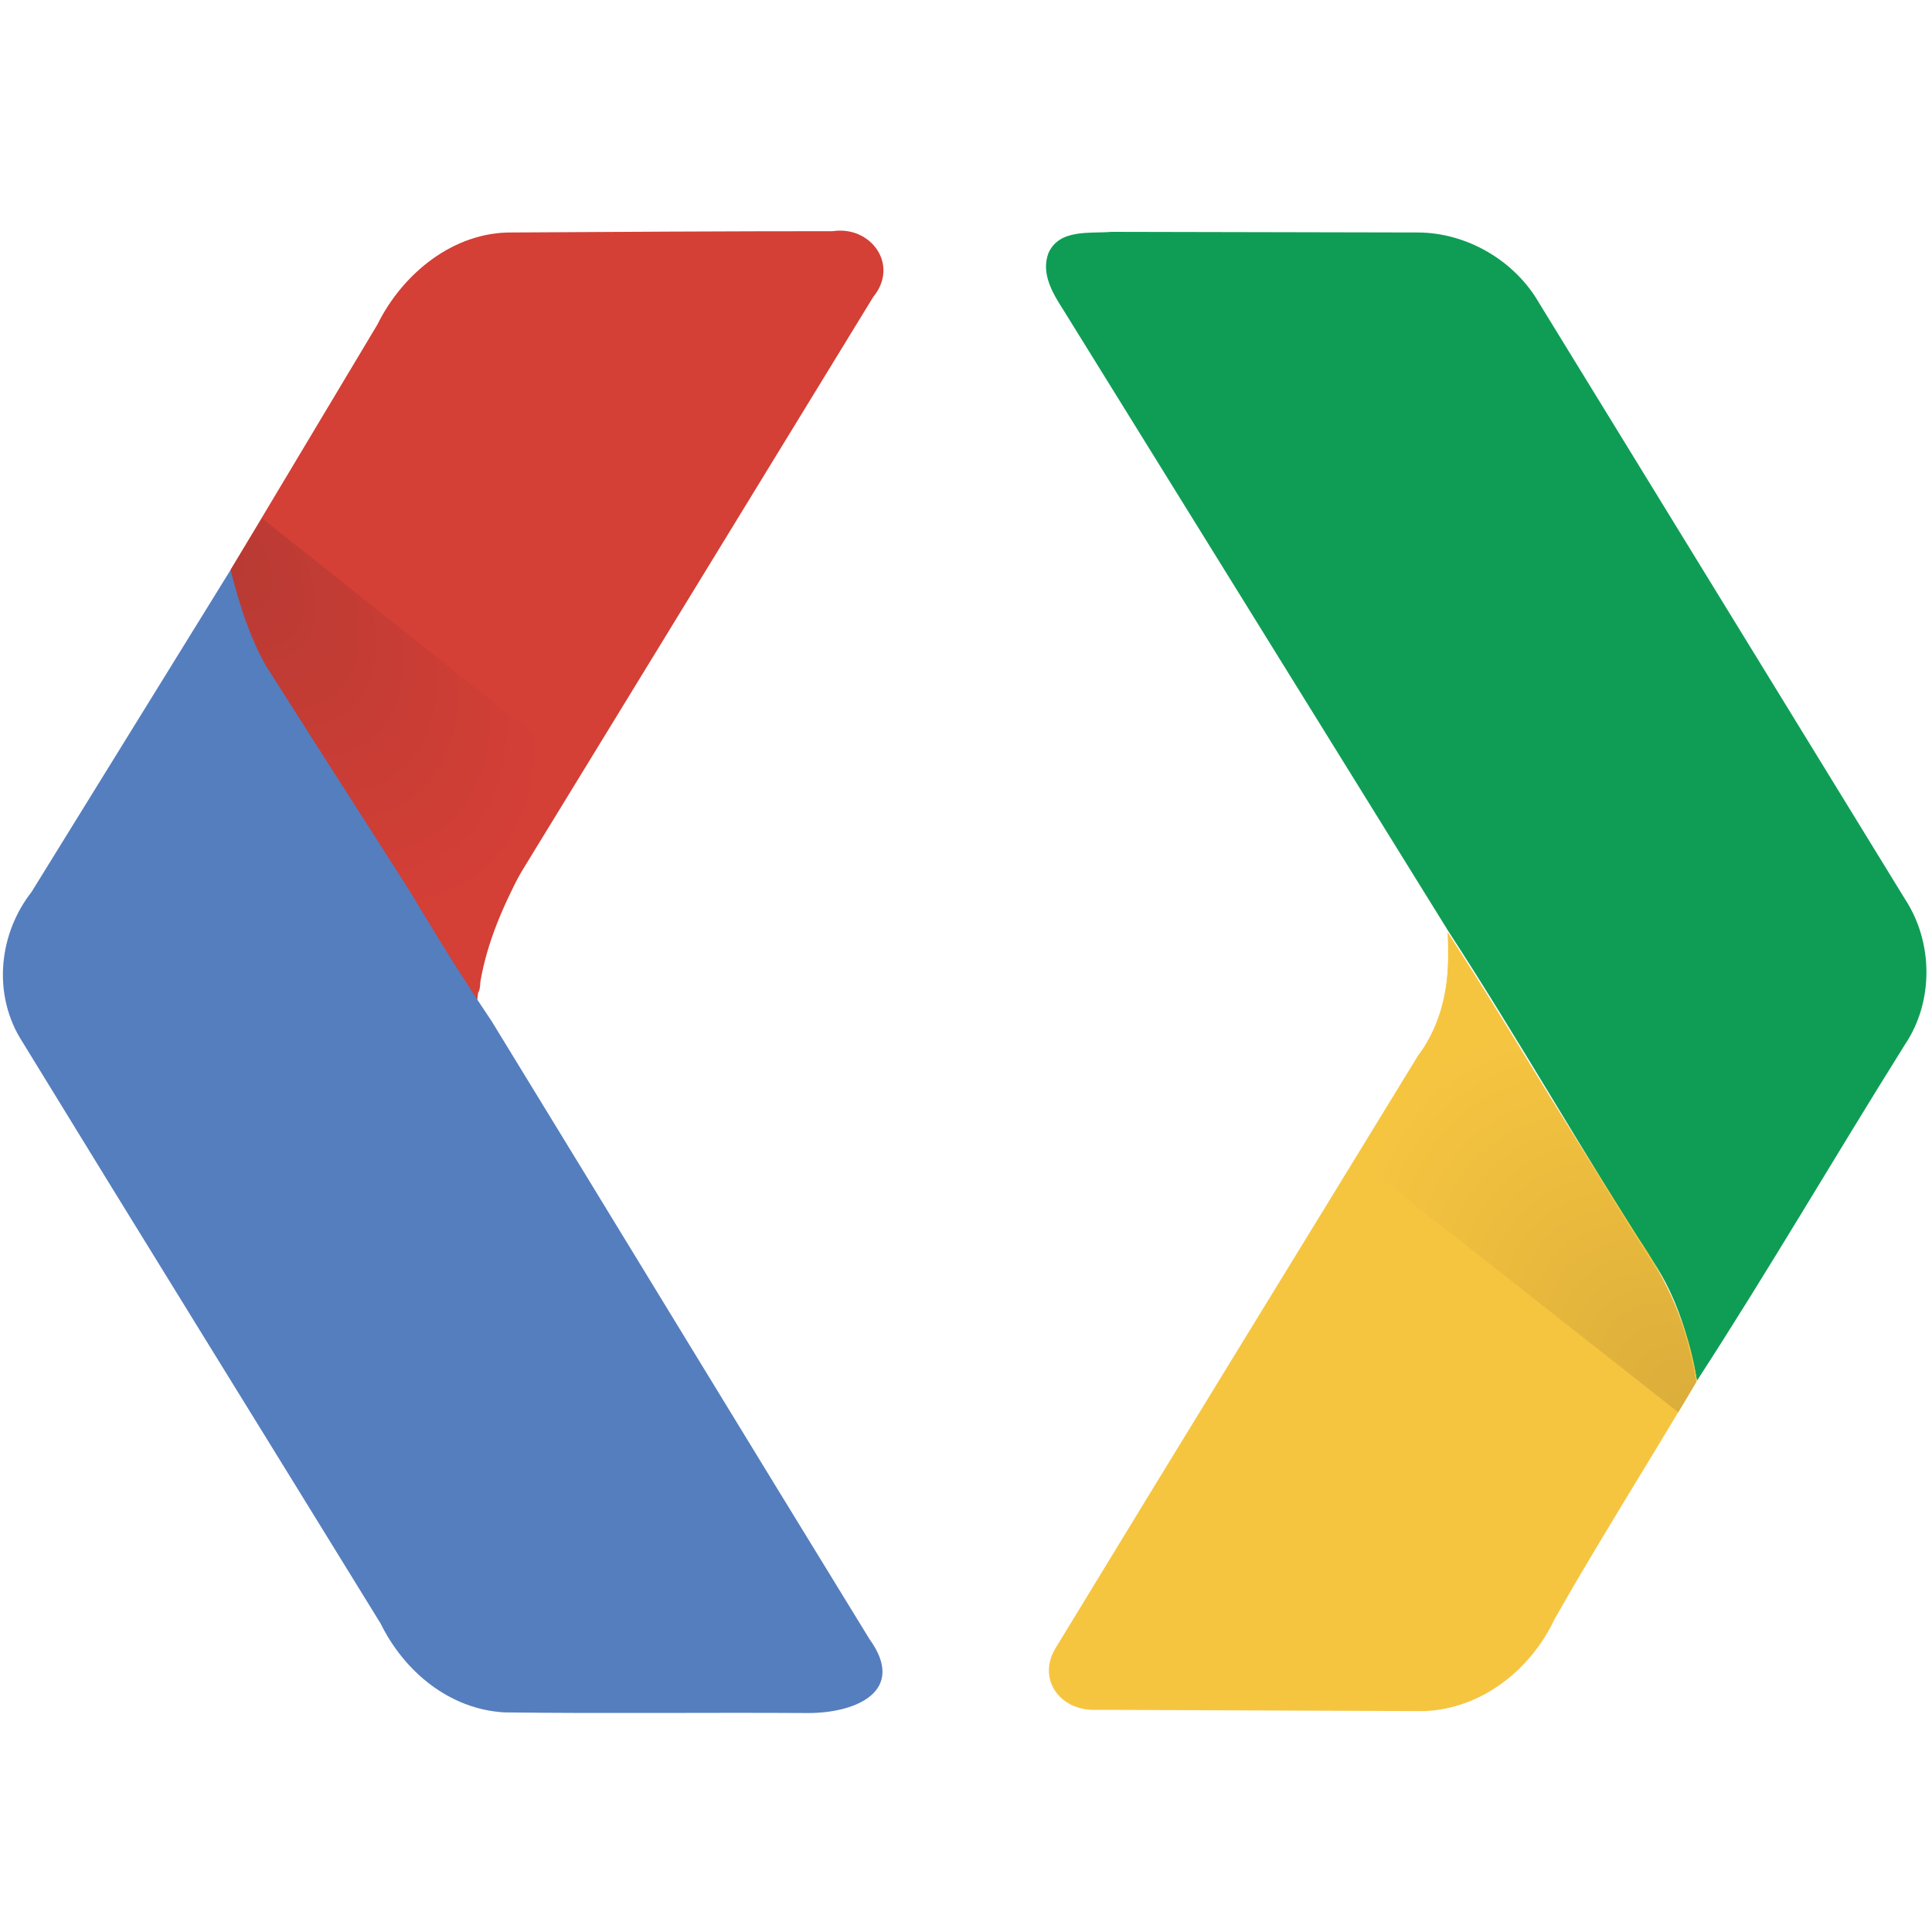 <?xml version="1.0" encoding="utf-8"?>
<!-- Generator: Adobe Illustrator 22.1.0, SVG Export Plug-In . SVG Version: 6.00 Build 0)  -->
<svg version="1.1" id="Layer_1" xmlns="http://www.w3.org/2000/svg" xmlns:xlink="http://www.w3.org/1999/xlink" x="0px" y="0px"
	 viewBox="0 0 300 300" style="enable-background:new 0 0 300 300;" xml:space="preserve">
<style type="text/css">
	.st0{fill:#D43F36;}
	.st1{fill:#0F9D56;}
	.st2{fill:#557EBE;}
	.st3{fill:#F6C540;}
	.st4{fill:url(#path18-5_1_);}
	.st5{fill:url(#path12-7_1_);}
</style>
<g id="_x23_d43f36ff" transform="translate(0,-3.3300938e-6)">
	<path id="path6" class="st0" d="M79.5,36.1
		c-9.1-0.1-17,6.4-20.9,14.3C51,63.1,43.4,75.8,35.8,88.5c9.1,24.1,23.8,45.8,38.3,66.9c0.6-5.9,1.5-12.4,5.2-17.3
		c18.8-30.7,37.5-61.3,56.3-92c4.1-5-0.4-11.1-6.3-10.2C112.7,35.9,96.1,36,79.5,36.1z"/>
</g>
<path id="path9" class="st1" d="M162.8,39.3
	c1.7-3.8,6.4-3,9.8-3.3l47.5,0.1c7.6,0,15,4.3,18.8,10.8l56.9,92.7c4.4,6.7,4.5,15.9,0,22.6c-10.9,17.4-21.2,35.1-32.3,52.2
	c-1.2-6.5-3.1-13-6.8-18.5c-10.9-16.9-20.8-34.4-31.8-51.3l-59.8-96.5C163.5,45.6,161.6,42.5,162.8,39.3z"/>
<g id="_x23_4585f4ff" transform="translate(0,-3.3300938e-6)">
	<path id="path15" class="st2" d="M35.8,88.5
		C49,112,61.2,136.1,76.3,158.5c19.6,32,39.1,64.1,58.7,96c5.8,8-1.9,11.5-9.5,11.5c-15.7-0.1-31.5,0.1-47.2-0.1
		c-8.5-0.5-15.5-6.3-19.2-13.8C40.4,221.7,21.6,191.4,3,161c-4.1-7.1-3.1-16.1,1.9-22.5C15.2,121.8,25.5,105.2,35.8,88.5z"/>
</g>
<g id="_x23_e9b641ff" transform="translate(0,-3.3300938e-6)">
	<path id="path18" class="st3" d="M224.8,144.8
		c0.5,6.7-0.5,13.7-4.6,19.1c-18.7,30.6-37.5,61.1-56.1,91.7c-3.3,5,0.5,10.1,6,9.9l51,0.2c8.9-0.3,16.6-6.4,20.3-14.3
		c7.1-12.5,14.8-24.6,22.1-37c-1.2-8.1-4.6-15.6-9.2-22.3C244.5,176.5,234.7,160.7,224.8,144.8z"/>
</g>
<g id="_x23_e9b641ff-0">

		<radialGradient id="path18-5_1_" cx="17.386" cy="253.142" r="29.273" gradientTransform="matrix(1.242 -0.91 -1.398 -1.909 596.471 719.91)" gradientUnits="userSpaceOnUse">
		<stop  offset="0" style="stop-color:#DAAC3A"/>
		<stop  offset="1" style="stop-color:#F6C540"/>
	</radialGradient>
	<path id="path18-5" class="st4" d="M224.8,144.8
		c11,16.9,20.9,34.4,31.8,51.3c3.7,5.5,5.6,12,6.8,18.5l-2.8,4.7l-48.8-38.4c2.6-4.5,7.7-15.3,10.2-19.8
		C224.9,156.2,225,150.3,224.8,144.8L224.8,144.8z"/>
</g>
<radialGradient id="path12-7_1_" cx="9.484" cy="458.828" r="26.845" gradientTransform="matrix(1.584 1.919 1.05 -0.867 -463.909 464.197)" gradientUnits="userSpaceOnUse">
	<stop  offset="0" style="stop-color:#B63A33"/>
	<stop  offset="1" style="stop-color:#D43F36"/>
</radialGradient>
<path id="path12-7" class="st5" d="M40.7,80.5
	c16.3,12.9,32.5,25.9,48.8,38.8c-5.1,10.9-12.8,20.9-14.9,33.1c-0.1,2.3-0.7,2.5-1.8,0.3c-10.6-16.6-20.9-32.6-31.5-49.3
	c-2.6-4.6-4.2-9.8-5.5-14.9C37.4,85.9,39,83.2,40.7,80.5z"/>
</svg>
